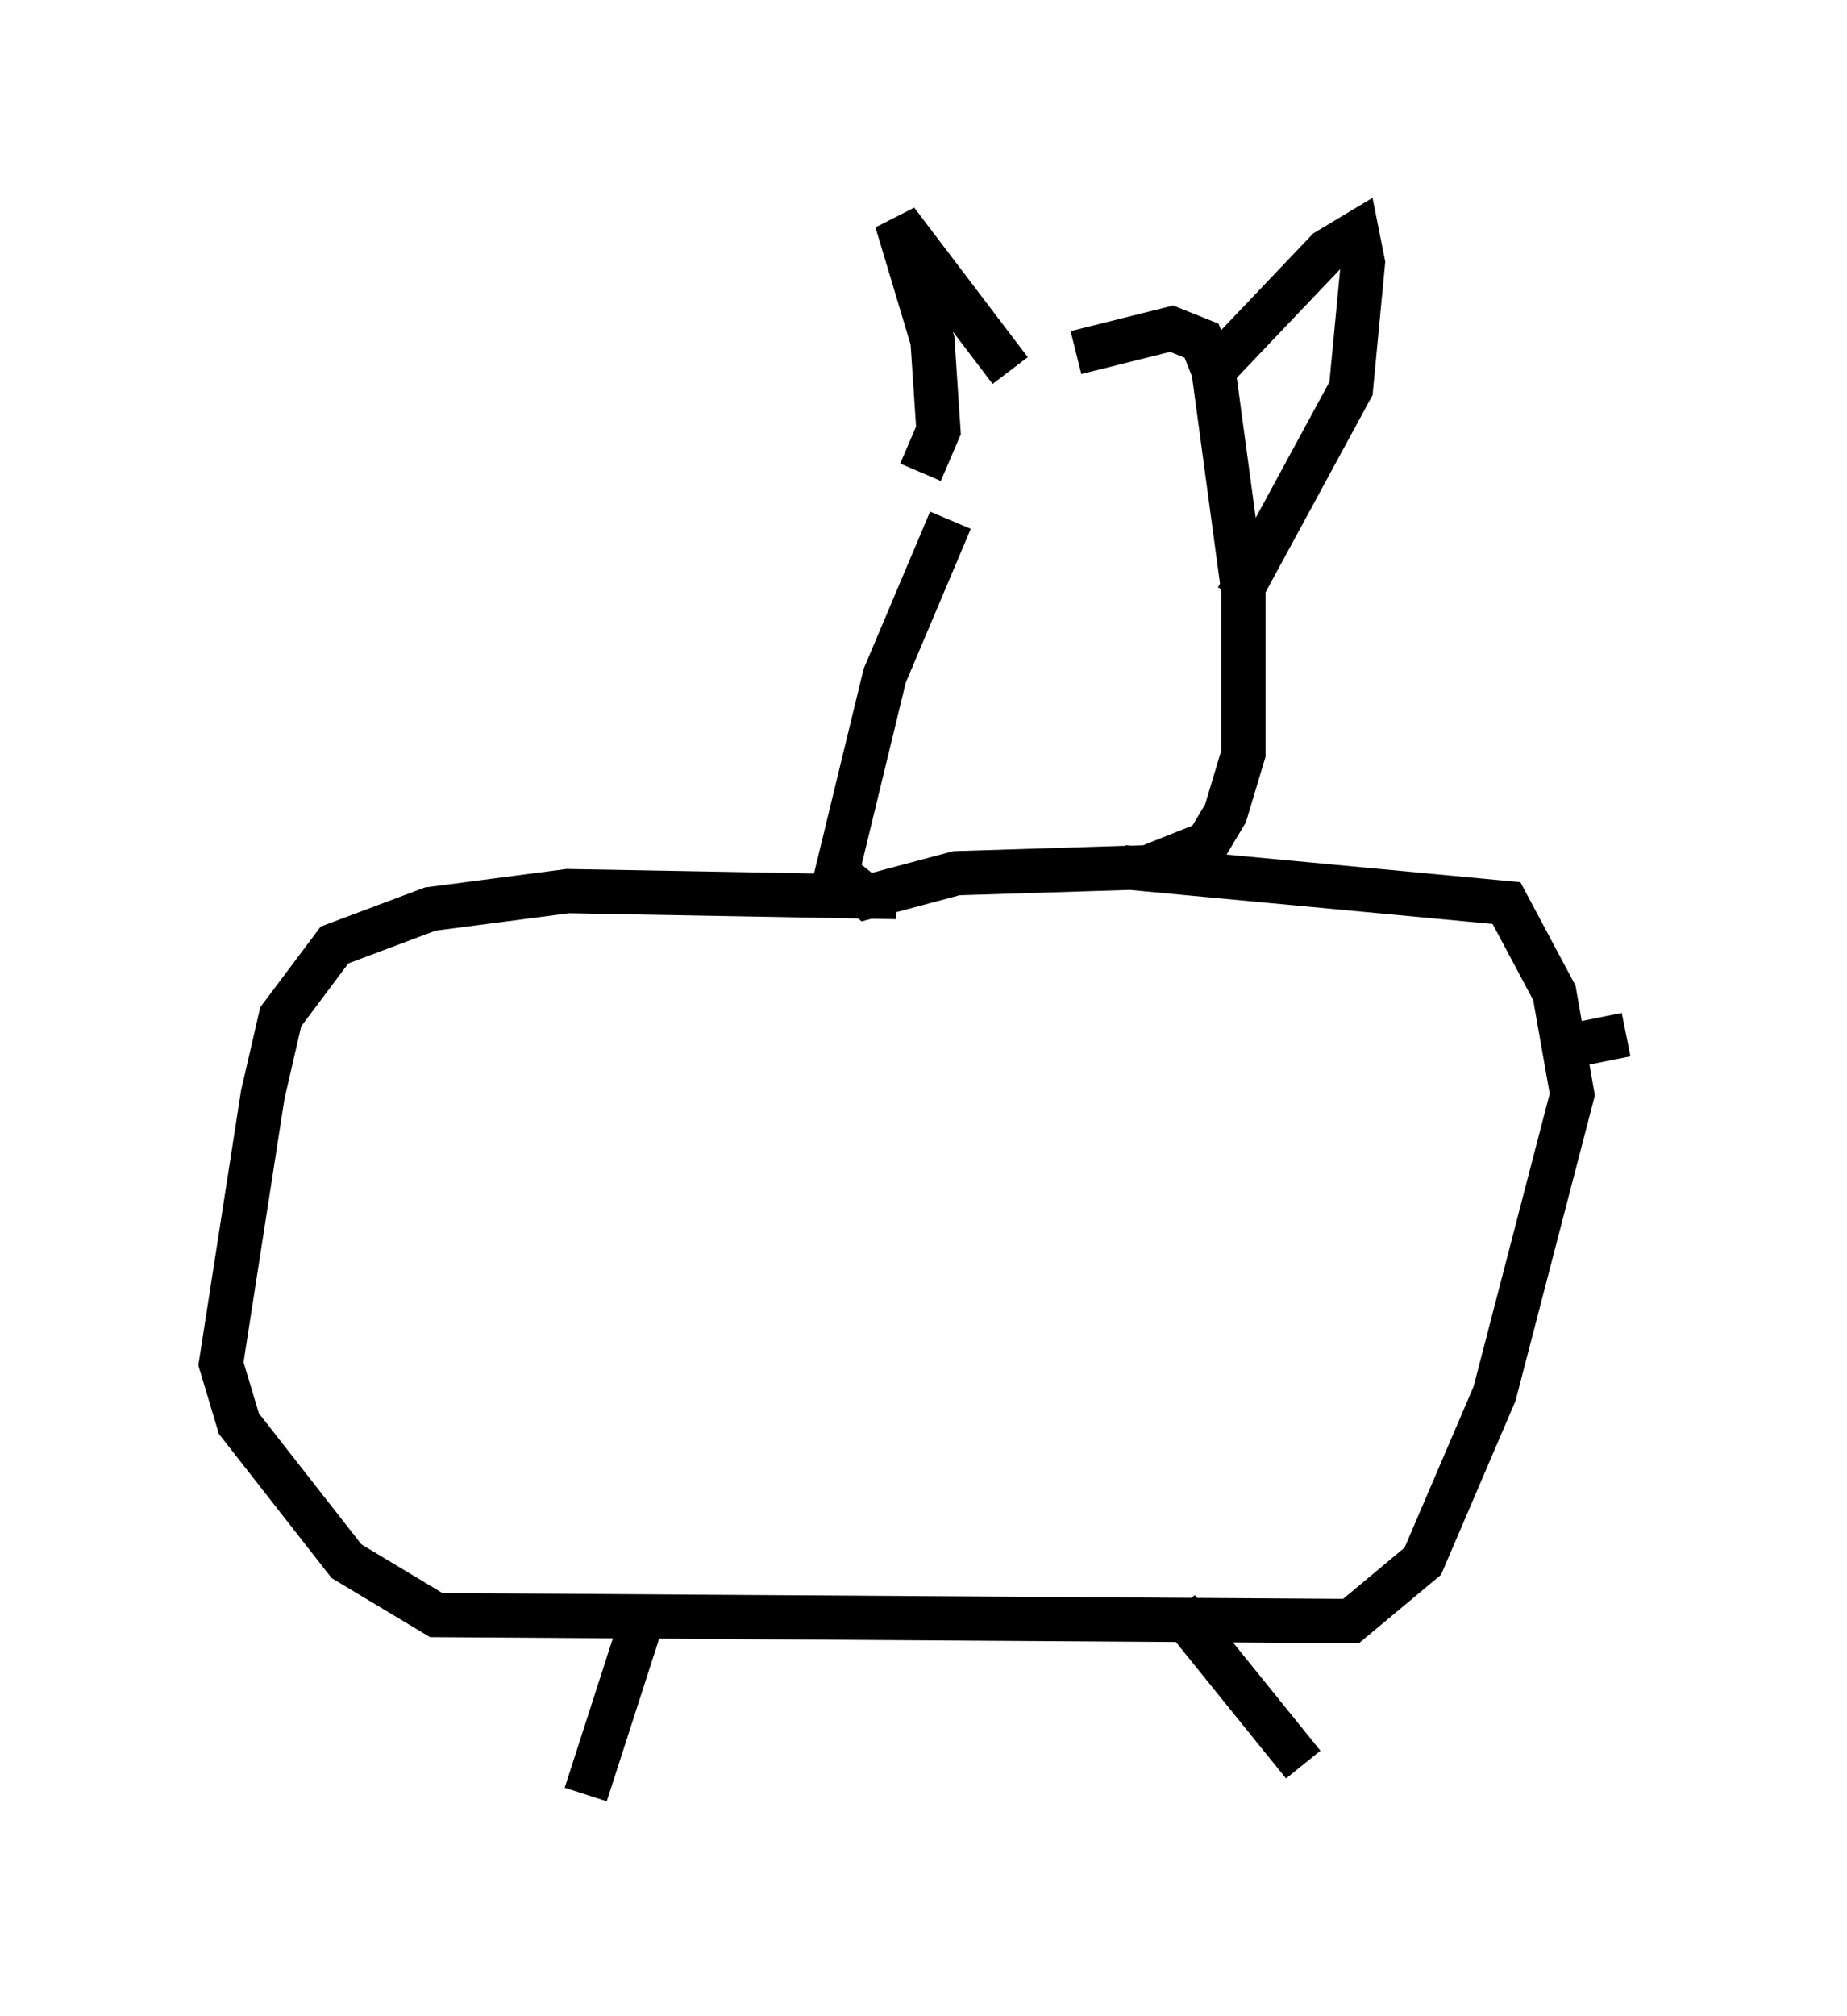 <?xml version="1.0" encoding="utf-8" ?>
<svg baseProfile="full" height="45.588" version="1.1" width="41.799" xmlns="http://www.w3.org/2000/svg" xmlns:ev="http://www.w3.org/2001/xml-events" xmlns:xlink="http://www.w3.org/1999/xlink"><defs /><rect fill="white" height="45.588" width="41.799" x="0" y="0" /><path d="M24.486, 8.248 m-2.977, 3.518 l-1.488, 3.518 -1.083, 4.465 l0.677, 0.541 2.03, -0.541 l4.33, -0.135 1.353, -0.541 l0.406, -0.677 0.406, -1.353 l0.0, -3.654 -0.677, -5.007 l-0.271, -0.677 -0.677, -0.271 l-2.165, 0.541 m-1.488, 0.406 l-2.571, -3.383 0.812, 2.706 l0.135, 2.03 -0.406, 0.947 m6.495, -2.165 l2.706, -2.842 0.677, -0.406 l0.135, 0.677 -0.271, 2.842 l-2.571, 4.736 m-7.713, 6.766 l-7.442, -0.135 -3.112, 0.406 l-2.165, 0.812 -1.218, 1.624 l-0.406, 1.759 -0.947, 6.089 l0.406, 1.353 2.436, 3.112 l2.03, 1.218 20.703, 0.135 l1.624, -1.353 1.624, -3.789 l1.759, -6.766 -0.406, -2.3 l-1.083, -2.03 -8.66, -0.812 m-10.825, 16.779 l-1.353, 4.195 m13.396, -4.195 l2.842, 3.518 m5.954, -16.238 l1.353, -0.271 " fill="none" stroke="black" stroke-width="1" /></svg>